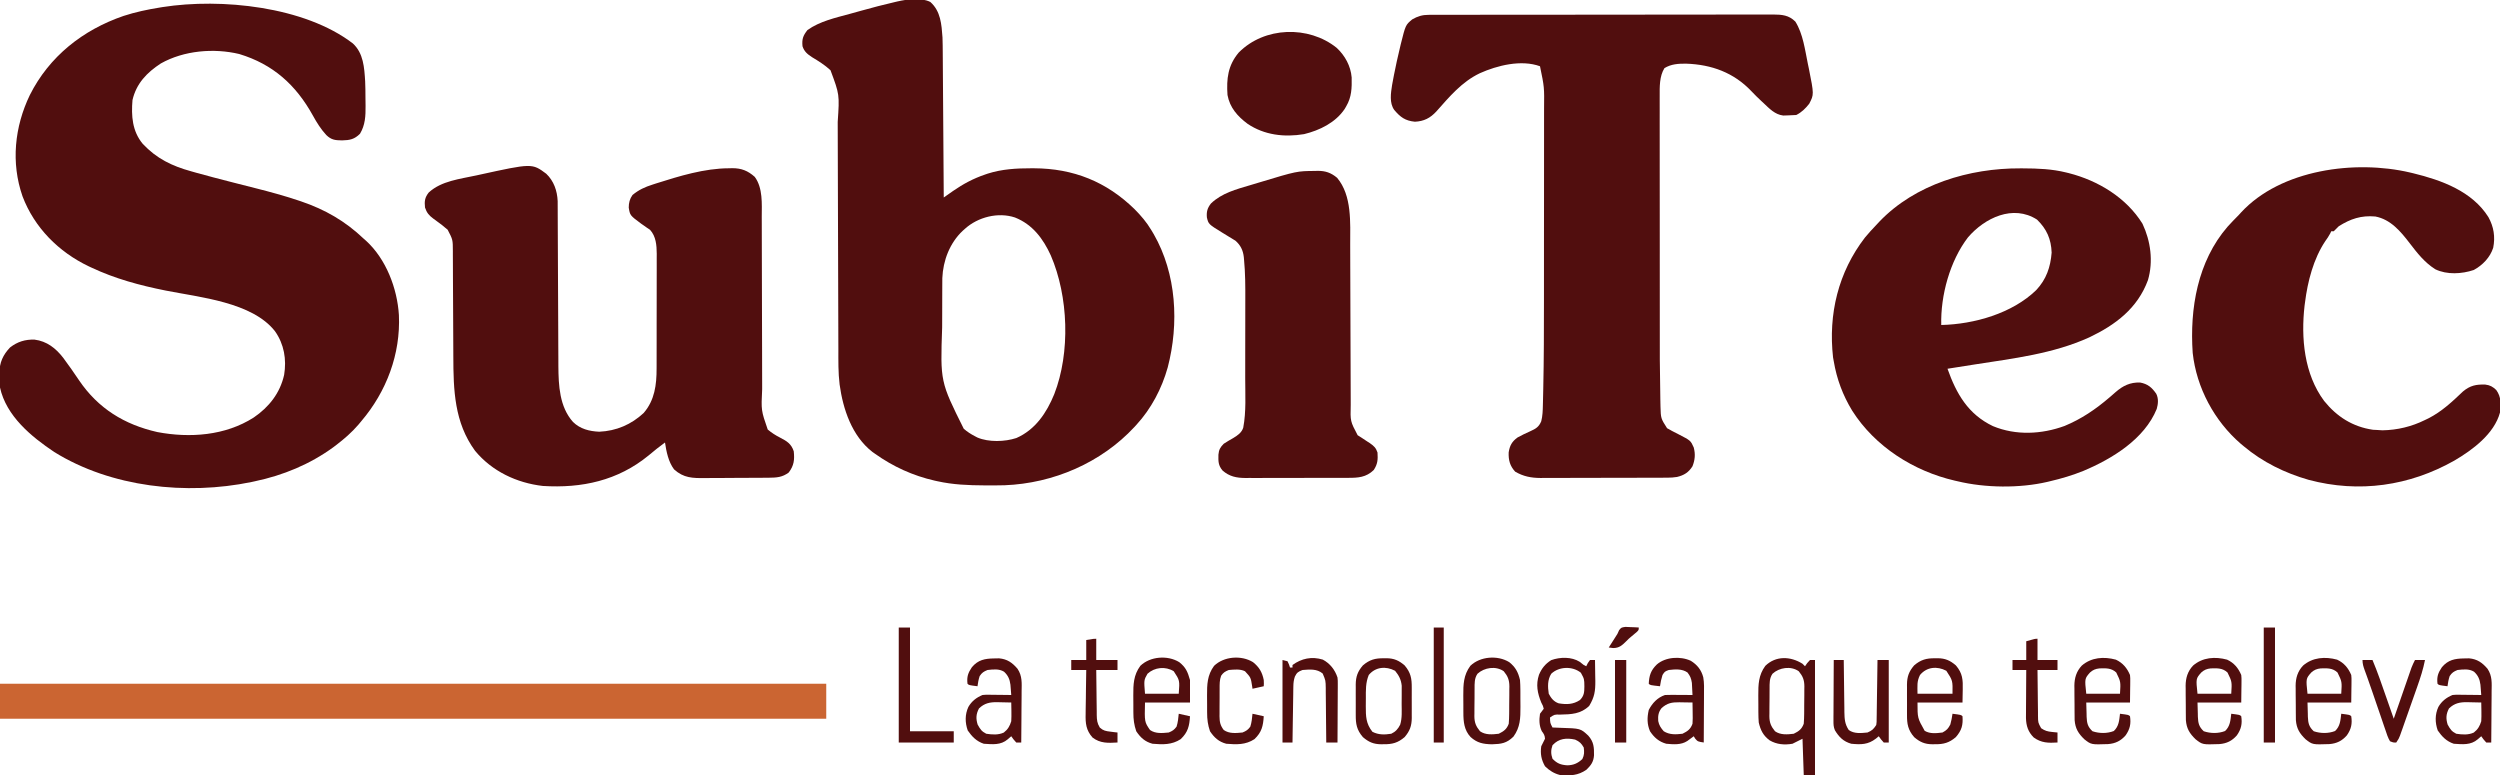 <?xml version="1.0" encoding="UTF-8"?>
<svg version="1.1" xmlns="http://www.w3.org/2000/svg" width="2000" height="620">
<path d="M0 0 C8.578 7.833 9.212 19.416 9.898 30.41 C10.086 34.739 10.137 39.065 10.136 43.398 C10.141 45.618 10.177 47.837 10.215 50.057 C10.277 58.005 9.979 65.275 5.766 72.289 C1.322 76.733 -2.402 77.467 -8.547 77.602 C-14.046 77.528 -17.164 77.262 -21.234 73.289 C-25.588 68.527 -28.816 63.366 -31.922 57.727 C-45.473 33.224 -63.833 16.669 -90.805 8.512 C-111.274 3.626 -135.116 5.688 -153.547 16.039 C-164.727 23.331 -173.136 32.043 -176.234 45.289 C-177.298 57.895 -176.486 70.232 -168.039 80.359 C-157.027 92.134 -144.595 98.132 -129.234 102.352 C-127.95 102.715 -126.666 103.08 -125.383 103.445 C-116.308 105.998 -107.181 108.349 -98.051 110.695 C-96.884 110.996 -95.717 111.296 -94.515 111.605 C-88.672 113.107 -82.826 114.597 -76.975 116.065 C-65.935 118.857 -55.021 121.855 -44.211 125.445 C-43.254 125.763 -42.297 126.08 -41.311 126.407 C-22.088 132.956 -5.963 142.242 8.766 156.289 C9.667 157.078 9.667 157.078 10.586 157.883 C26.661 172.537 35.579 196.051 36.891 217.324 C38.301 248.554 26.966 278.549 6.766 302.289 C6.026 303.18 5.286 304.071 4.523 304.988 C-0.815 311.192 -6.731 316.337 -13.234 321.289 C-14.402 322.18 -14.402 322.18 -15.594 323.09 C-34.231 336.693 -55.722 345.559 -78.234 350.289 C-79.138 350.485 -80.041 350.681 -80.971 350.883 C-132.948 361.674 -193.293 355.165 -238.812 326.906 C-257.227 314.61 -277.261 298.076 -282.234 275.289 C-282.498 272.209 -282.511 269.129 -282.547 266.039 C-282.576 265.218 -282.605 264.397 -282.635 263.551 C-282.718 255.423 -279.822 249.206 -274.234 243.289 C-268.268 238.649 -262.131 236.763 -254.625 236.98 C-244.713 238.26 -237.639 243.833 -231.68 251.516 C-227.246 257.409 -223.085 263.489 -218.951 269.595 C-203.756 291.975 -182.882 304.915 -156.398 310.934 C-130.351 315.893 -101.949 313.827 -79.234 299.289 C-66.988 290.915 -58.208 279.805 -54.922 265.164 C-52.904 252.825 -54.919 240.651 -62.234 230.289 C-80.466 206.974 -122.441 203.173 -149.734 197.727 C-170.347 193.603 -190.166 188.28 -209.234 179.289 C-210.245 178.816 -210.245 178.816 -211.275 178.333 C-235.331 166.852 -254.744 147.371 -264.234 122.289 C-273.557 95.472 -270.584 66.691 -258.383 41.371 C-242.795 10.305 -215.846 -10.819 -183.422 -21.961 C-173.871 -25.082 -164.144 -27.114 -154.234 -28.711 C-153.153 -28.889 -153.153 -28.889 -152.049 -29.07 C-105.339 -36.341 -38.676 -29.616 0 0 Z " fill="#510E0E" transform="translate(282.234,34.711)"/>
<path d="M0 0 C8.326 7.38 8.988 17.943 9.75 28.438 C9.903 32.733 9.934 37.025 9.955 41.323 C9.965 42.573 9.975 43.823 9.985 45.11 C10.011 48.506 10.033 51.902 10.053 55.298 C10.075 58.859 10.103 62.42 10.129 65.981 C10.179 72.709 10.224 79.438 10.267 86.167 C10.317 93.833 10.372 101.499 10.427 109.166 C10.541 124.923 10.647 140.68 10.75 156.438 C11.432 155.958 12.115 155.478 12.818 154.984 C13.715 154.355 14.613 153.725 15.537 153.076 C16.426 152.453 17.314 151.829 18.23 151.186 C26.301 145.586 34.507 141.221 43.812 138.062 C44.507 137.824 45.202 137.585 45.918 137.34 C57.299 133.708 68.939 133.047 80.812 133.062 C81.823 133.063 81.823 133.063 82.855 133.063 C114.447 133.162 140.982 143.793 163.5 165.875 C168.589 171.006 173.031 176.209 176.75 182.438 C177.732 184.081 177.732 184.081 178.734 185.758 C196.979 217.514 199.082 257.347 189.934 292.352 C185.175 309.353 176.72 325.435 164.75 338.438 C164.281 338.949 163.812 339.46 163.329 339.987 C136.758 368.631 98.427 385.145 59.422 386.642 C54.823 386.764 50.226 386.772 45.625 386.75 C44.814 386.748 44.004 386.746 43.168 386.744 C30.505 386.697 18.157 386.187 5.75 383.438 C4.988 383.271 4.226 383.105 3.441 382.934 C-13.914 378.982 -29.768 371.746 -44.25 361.438 C-44.944 360.949 -45.637 360.46 -46.352 359.957 C-62.734 347.202 -69.829 325.836 -72.554 306.072 C-73.726 296.606 -73.551 287.085 -73.553 277.562 C-73.561 275.394 -73.569 273.225 -73.579 271.057 C-73.597 266.417 -73.609 261.776 -73.616 257.135 C-73.628 249.788 -73.653 242.44 -73.68 235.093 C-73.722 223.468 -73.754 211.843 -73.783 200.217 C-73.834 179.403 -73.896 158.59 -73.968 137.776 C-73.993 130.481 -74.013 123.187 -74.028 115.892 C-74.038 111.346 -74.052 106.8 -74.067 102.255 C-74.073 100.157 -74.078 98.06 -74.08 95.963 C-72.609 74.086 -72.609 74.086 -79.84 54.645 C-84.355 50.462 -89.468 47.266 -94.734 44.113 C-98.424 41.656 -100.833 39.689 -102.25 35.438 C-102.796 29.645 -101.82 26.983 -98.25 22.438 C-88.42 15.465 -75.98 12.692 -64.529 9.575 C-61.515 8.754 -58.507 7.913 -55.5 7.068 C-46.491 4.556 -37.459 2.157 -28.34 0.074 C-27.644 -0.088 -26.947 -0.251 -26.23 -0.418 C-18.13 -2.201 -7.667 -3.76 0 0 Z M27.75 181.438 C27.134 181.985 26.518 182.533 25.883 183.098 C15.575 192.808 10.173 206.853 9.61 220.948 C9.603 222.242 9.596 223.536 9.589 224.87 C9.584 225.589 9.579 226.309 9.574 227.051 C9.559 229.422 9.552 231.793 9.547 234.164 C9.544 234.983 9.541 235.802 9.538 236.646 C9.523 240.994 9.514 245.342 9.51 249.689 C9.505 253.247 9.492 256.803 9.469 260.36 C7.981 303.774 7.981 303.774 26.75 341.438 C29.577 343.882 32.425 345.741 35.75 347.438 C36.389 347.775 37.029 348.113 37.688 348.461 C46.727 352.31 59.6 351.89 68.812 348.875 C84.025 342.222 93.097 328.644 99.149 313.773 C112.117 280.5 110.53 235.501 96.375 202.75 C90.256 189.337 81.746 177.983 67.75 172.438 C54.189 167.917 38.077 172.116 27.75 181.438 Z " fill="#510E0E" transform="translate(744.25,1.562)"/>
<path d="M0 0 C1.008 -0.004 2.017 -0.008 3.056 -0.012 C4.722 -0.01 4.722 -0.01 6.422 -0.009 C7.6 -0.012 8.778 -0.015 9.991 -0.018 C13.266 -0.025 16.541 -0.028 19.815 -0.029 C23.345 -0.03 26.875 -0.038 30.405 -0.045 C38.126 -0.058 45.847 -0.064 53.568 -0.069 C58.389 -0.072 63.209 -0.076 68.03 -0.08 C81.374 -0.092 94.719 -0.103 108.063 -0.106 C108.918 -0.106 109.772 -0.107 110.652 -0.107 C111.508 -0.107 112.365 -0.107 113.247 -0.107 C114.982 -0.108 116.718 -0.108 118.453 -0.109 C119.744 -0.109 119.744 -0.109 121.061 -0.109 C135.008 -0.113 148.954 -0.131 162.901 -0.154 C177.217 -0.178 191.534 -0.19 205.85 -0.192 C213.889 -0.192 221.928 -0.198 229.967 -0.216 C236.813 -0.232 243.658 -0.237 250.504 -0.229 C253.997 -0.225 257.489 -0.226 260.981 -0.24 C264.769 -0.252 268.556 -0.247 272.344 -0.236 C273.997 -0.248 273.997 -0.248 275.683 -0.26 C282.731 -0.215 288.213 0.213 293.426 5.417 C299.595 15.205 301.136 28.144 303.449 39.319 C303.85 41.206 303.85 41.206 304.258 43.131 C308.354 63.71 308.354 63.71 304.512 71.131 C301.534 74.893 298.486 77.957 294.137 80.131 C291.891 80.307 289.639 80.399 287.387 80.444 C285.569 80.5 285.569 80.5 283.715 80.557 C277.038 79.763 272.665 75.004 267.949 70.569 C267.384 70.046 266.819 69.523 266.236 68.984 C263.523 66.454 260.874 63.893 258.34 61.182 C244.242 46.229 226.427 39.753 206.04 39.06 C199.873 38.994 194.04 39.345 188.699 42.631 C184.641 49.124 184.846 57.642 184.89 65.085 C184.886 66.51 184.886 66.51 184.882 67.965 C184.877 71.123 184.885 74.281 184.894 77.439 C184.893 79.715 184.891 81.991 184.888 84.268 C184.883 90.438 184.891 96.609 184.901 102.78 C184.91 109.27 184.908 115.761 184.908 122.251 C184.909 133.172 184.917 144.092 184.931 155.013 C184.945 166.179 184.952 177.346 184.952 188.512 C184.952 189.197 184.952 189.882 184.952 190.587 C184.952 191.613 184.952 191.613 184.951 192.659 C184.951 206.094 184.958 219.53 184.967 232.965 C184.969 236.795 184.97 240.624 184.97 244.453 C184.929 276.037 184.929 276.037 185.412 307.616 C185.458 309.498 185.492 311.38 185.526 313.262 C185.787 322.835 185.787 322.835 190.793 330.698 C191.402 331.027 192.01 331.355 192.637 331.694 C193.333 332.088 194.029 332.483 194.746 332.889 C196.481 333.79 198.221 334.679 199.965 335.561 C209.631 340.549 209.631 340.549 212.137 346.131 C213.54 351.545 213.142 355.983 211.137 361.131 C208.092 366.025 204.346 368.365 198.752 369.701 C196.193 370.122 193.822 370.263 191.23 370.272 C190.269 370.278 189.307 370.283 188.317 370.289 C187.274 370.29 186.23 370.291 185.156 370.293 C184.048 370.298 182.94 370.302 181.798 370.308 C178.135 370.322 174.472 370.329 170.809 370.335 C168.259 370.34 165.71 370.346 163.16 370.352 C158.497 370.361 153.833 370.367 149.17 370.37 C142.324 370.375 135.479 370.392 128.633 370.421 C122.688 370.446 116.743 370.453 110.797 370.455 C108.276 370.458 105.755 370.466 103.233 370.479 C99.701 370.496 96.169 370.494 92.636 370.488 C91.601 370.497 90.566 370.506 89.499 370.516 C82.007 370.473 75.766 369.261 69.262 365.444 C65.096 360.911 63.823 356.182 64.074 350.069 C64.926 344.602 66.648 341.412 71.137 338.131 C74.507 336.275 77.963 334.603 81.487 333.059 C85.793 331.112 88.231 329.692 90.137 325.131 C91.237 320.803 91.352 316.502 91.447 312.06 C91.468 311.256 91.488 310.451 91.509 309.622 C91.575 306.935 91.633 304.248 91.689 301.561 C91.71 300.619 91.731 299.677 91.752 298.706 C92.263 275.397 92.302 252.089 92.304 228.775 C92.305 225.209 92.307 221.644 92.31 218.078 C92.319 205.588 92.323 193.098 92.322 180.608 C92.322 169.031 92.332 157.454 92.348 145.877 C92.361 135.849 92.366 125.821 92.366 115.793 C92.366 109.84 92.368 103.887 92.379 97.935 C92.389 92.364 92.389 86.794 92.381 81.224 C92.38 79.191 92.383 77.158 92.389 75.125 C92.605 57.905 92.605 57.905 89.137 41.131 C74.095 35.662 54.993 40.445 41.007 46.712 C26.531 53.618 16.654 65.545 6.176 77.338 C1.269 82.612 -3.666 85.156 -10.926 85.506 C-18.692 84.767 -22.603 81.843 -27.48 76.069 C-31.478 70.468 -30.202 62.64 -29.199 56.186 C-28.89 54.457 -28.57 52.731 -28.238 51.006 C-28.062 50.073 -27.886 49.139 -27.705 48.177 C-26.285 40.872 -24.67 33.616 -22.926 26.381 C-22.697 25.407 -22.469 24.432 -22.234 23.428 C-18.4 8.086 -18.4 8.086 -13.103 3.661 C-8.783 1.131 -4.943 0.007 0 0 Z " fill="#510E0E" transform="translate(1142.863,11.869)"/>
<path d="M0 0 C6.088 5.823 8.745 13.523 9.133 21.853 C9.137 22.906 9.141 23.959 9.145 25.043 C9.152 26.257 9.159 27.47 9.166 28.721 C9.168 30.058 9.171 31.395 9.174 32.732 C9.18 34.147 9.187 35.562 9.194 36.976 C9.208 40.02 9.22 43.065 9.23 46.109 C9.245 50.936 9.269 55.762 9.295 60.589 C9.366 74.315 9.425 88.04 9.477 101.765 C9.505 109.348 9.541 116.931 9.583 124.513 C9.61 129.297 9.628 134.08 9.639 138.864 C9.649 141.863 9.666 144.861 9.686 147.86 C9.697 149.881 9.698 151.903 9.699 153.924 C9.82 169.394 10.589 186.503 21.422 198.586 C27.164 204.191 34.486 206.027 42.375 206.375 C55.966 205.793 68.096 200.621 77.992 191.328 C86.772 181.147 88.307 168.749 88.275 155.818 C88.28 154.748 88.285 153.679 88.29 152.577 C88.304 149.071 88.303 145.565 88.301 142.059 C88.305 139.606 88.309 137.153 88.314 134.7 C88.321 129.572 88.321 124.444 88.316 119.316 C88.31 112.757 88.327 106.198 88.35 99.639 C88.365 94.578 88.366 89.517 88.363 84.457 C88.363 82.039 88.368 79.621 88.378 77.203 C88.391 73.819 88.384 70.436 88.372 67.052 C88.38 66.063 88.388 65.073 88.395 64.053 C88.344 57.223 87.816 50.077 83.02 44.836 C82.291 44.354 81.563 43.872 80.812 43.375 C80.024 42.814 79.235 42.254 78.422 41.676 C77.223 40.846 77.223 40.846 76 40 C66.986 33.301 66.986 33.301 65.992 27.047 C66.007 23.273 66.786 20.072 69 17 C74.067 12.807 78.958 10.601 85.188 8.625 C86.078 8.335 86.969 8.046 87.886 7.747 C106.488 1.861 126.534 -4.344 146.188 -4.375 C147.443 -4.412 147.443 -4.412 148.725 -4.449 C156.133 -4.484 161.281 -2.417 166.812 2.5 C173.388 11.403 172.434 24.121 172.401 34.654 C172.406 36.298 172.413 37.942 172.422 39.586 C172.437 43.104 172.443 46.621 172.441 50.139 C172.439 55.714 172.459 61.289 172.481 66.863 C172.522 77.696 172.541 88.529 172.558 99.362 C172.58 113.143 172.614 126.923 172.665 140.704 C172.685 146.233 172.694 151.762 172.696 157.291 C172.699 160.746 172.709 164.2 172.722 167.654 C172.727 169.241 172.727 170.829 172.725 172.416 C171.901 189.347 171.901 189.347 177.18 204.617 C180.337 207.284 183.459 209.25 187.125 211.125 C192.534 213.925 196.013 216.039 198 222 C198.731 228.851 198.185 233.458 194 239 C188.875 242.844 184.346 243.127 178.063 243.177 C177.373 243.184 176.683 243.19 175.973 243.197 C173.695 243.217 171.418 243.228 169.141 243.238 C167.97 243.244 167.97 243.244 166.775 243.251 C162.642 243.271 158.509 243.286 154.376 243.295 C150.121 243.306 145.867 243.341 141.613 243.38 C138.329 243.407 135.045 243.415 131.76 243.418 C130.193 243.423 128.625 243.435 127.058 243.453 C117.152 243.564 109.902 243.457 102.25 236.5 C97.713 230.491 96.086 222.298 95 215 C90.502 218.287 86.176 221.696 81.938 225.312 C57.302 245.525 28.407 251.729 -2.777 249.762 C-23.674 247.348 -43.406 238.024 -56.957 221.633 C-73.568 198.978 -74.277 172.992 -74.336 146.013 C-74.344 142.25 -74.365 138.487 -74.388 134.725 C-74.44 126.076 -74.475 117.427 -74.508 108.778 C-74.541 100.173 -74.582 91.569 -74.636 82.964 C-74.656 79.264 -74.664 75.565 -74.672 71.865 C-74.685 69.599 -74.699 67.332 -74.713 65.066 C-74.712 64.044 -74.711 63.022 -74.71 61.969 C-74.73 52.746 -74.73 52.746 -78.883 44.777 C-79.623 44.17 -80.363 43.563 -81.125 42.938 C-82.324 41.934 -82.324 41.934 -83.547 40.91 C-85.784 39.168 -88.062 37.515 -90.375 35.875 C-93.821 33.328 -95.638 31.17 -97 27 C-97.53 21.966 -97.152 18.992 -94 15 C-83.851 5.668 -68.914 4.196 -55.812 1.312 C-55.13 1.162 -54.448 1.012 -53.746 0.857 C-11.345 -8.437 -11.345 -8.437 0 0 Z " fill="#510E0E" transform="translate(437,139)"/>
<path d="M0 0 C1.153 0.003 1.153 0.003 2.329 0.006 C14.028 0.052 25.408 0.467 36.812 3.312 C37.492 3.479 38.171 3.645 38.871 3.816 C62.324 9.802 84.894 23.445 97.812 44.312 C104.361 58.238 106.536 74.381 102.188 89.375 C93.879 111.963 76.236 125.223 55.179 135.238 C26.293 148.357 -5.524 152.055 -36.581 156.905 C-41.055 157.605 -45.527 158.312 -50 159.02 C-51.59 159.271 -53.18 159.522 -54.77 159.773 C-55.897 159.951 -57.025 160.129 -58.188 160.312 C-51.106 180.309 -41.742 196.691 -21.836 206.215 C-3.452 213.834 17.041 212.801 35.5 206.062 C49.014 200.447 60.276 192.784 71.309 183.332 C71.885 182.839 72.461 182.345 73.055 181.837 C74.151 180.892 75.241 179.94 76.324 178.979 C82.241 173.829 87.961 171.113 95.812 171.312 C102.044 172.463 105.234 175.215 108.812 180.312 C110.732 184.151 110.354 188.422 109.199 192.453 C99.313 216.668 73.552 232.339 50.438 242.062 C41.761 245.559 32.917 248.193 23.812 250.312 C23.132 250.478 22.451 250.643 21.75 250.813 C-0.571 256.002 -27.945 255.674 -50.188 250.312 C-50.92 250.146 -51.652 249.98 -52.406 249.809 C-85.294 242.195 -116.224 222.566 -134.449 193.828 C-141.955 181.464 -146.78 168.583 -149.188 154.312 C-149.372 153.299 -149.556 152.286 -149.746 151.242 C-153.641 116.566 -145.572 83.043 -124.188 55.312 C-121.318 51.843 -118.306 48.559 -115.188 45.312 C-114.356 44.418 -113.525 43.523 -112.668 42.602 C-84.032 12.665 -40.523 -0.2 0 0 Z M-41.84 55.25 C-56.237 74.031 -63.809 101.688 -63.188 125.312 C-36.77 124.688 -6.409 116.027 12.805 97.379 C20.902 88.743 24.188 79.061 25.125 67.438 C24.75 56.553 21.142 48.502 13.438 41 C-5.762 28.658 -28.456 39.639 -41.84 55.25 Z " fill="#510E0E" transform="translate(1616.188,134.688)"/>
<path d="M0 0 C0.846 0.199 1.693 0.397 2.564 0.602 C25.304 6.154 49.751 15.008 62.746 35.723 C67.024 43.493 68.296 51.437 66.566 60.195 C64.124 67.933 58.034 74.19 51 78 C41.456 81.216 29.563 81.91 20.285 77.434 C11.676 72.033 5.748 64.385 -0.344 56.441 C-7.539 47.072 -15.511 37.503 -27.762 35.195 C-39.052 34.21 -47.553 37.051 -57 43 C-58.347 44.319 -59.685 45.649 -61 47 C-61.66 47 -62.32 47 -63 47 C-63.273 47.58 -63.547 48.16 -63.828 48.758 C-64.982 50.966 -66.291 52.859 -67.75 54.875 C-77.245 69.083 -81.901 87.184 -84 104 C-84.111 104.816 -84.222 105.632 -84.336 106.473 C-87.299 132.377 -84.719 161.187 -68.72 182.723 C-58.511 195.373 -45.858 203.443 -29.625 205.812 C-28.429 205.874 -27.233 205.936 -26 206 C-24.701 206.083 -23.401 206.165 -22.062 206.25 C-10.185 206.065 1.394 203.265 12 198 C12.922 197.558 13.843 197.116 14.793 196.66 C25.387 191.266 33.847 183.31 42.395 175.164 C48.15 170.384 52.846 169.449 60.152 169.648 C64.037 170.128 66.172 171.317 69 174 C73.101 179.688 72.716 185.232 72 192 C67.401 209.071 50.116 221.887 35.594 230.413 C-0.441 250.813 -40.769 256.616 -81.062 245.875 C-100.017 240.436 -117.884 231.723 -133 219 C-133.799 218.335 -134.598 217.67 -135.422 216.984 C-156.509 198.779 -170.797 172.188 -173.837 144.358 C-176.293 108.892 -169.929 71.096 -145.938 43.352 C-143.05 40.141 -140.038 37.068 -137 34 C-136.097 33.006 -136.097 33.006 -135.176 31.992 C-103.265 -2.571 -43.662 -10.252 0 0 Z " fill="#510E0E" transform="translate(1928,138)"/>
<path d="M0 0 C0.673 -0.021 1.346 -0.041 2.039 -0.062 C8.361 -0.111 12.824 1.428 17.688 5.5 C29.683 19.765 28.145 41.328 28.158 58.995 C28.162 60.529 28.168 62.063 28.173 63.597 C28.184 66.873 28.193 70.149 28.199 73.425 C28.21 78.612 28.23 83.799 28.252 88.986 C28.314 103.727 28.368 118.467 28.401 133.208 C28.42 141.37 28.449 149.532 28.489 157.694 C28.51 162.003 28.526 166.311 28.528 170.62 C28.53 174.668 28.546 178.717 28.573 182.765 C28.58 184.245 28.582 185.724 28.578 187.204 C28.238 200.297 28.238 200.297 34.125 211.438 C35.074 212.036 36.023 212.634 37 213.25 C38.544 214.267 40.086 215.288 41.625 216.312 C42.38 216.798 43.136 217.284 43.914 217.785 C47.145 220.054 48.735 221.455 50 225.25 C50.368 230.869 50.192 234.407 47 239.25 C40.898 245.187 34.431 245.547 26.358 245.525 C24.927 245.532 24.927 245.532 23.468 245.54 C20.325 245.554 17.182 245.553 14.039 245.551 C11.847 245.555 9.655 245.559 7.463 245.564 C2.872 245.571 -1.719 245.571 -6.311 245.566 C-12.184 245.56 -18.057 245.577 -23.93 245.6 C-28.456 245.615 -32.982 245.616 -37.509 245.613 C-39.673 245.613 -41.838 245.618 -44.003 245.628 C-47.035 245.641 -50.067 245.634 -53.099 245.622 C-54.43 245.634 -54.43 245.634 -55.789 245.645 C-62.837 245.586 -68.465 244.461 -73.938 239.688 C-77.477 235.504 -77.353 232.36 -77.262 227.004 C-76.877 222.952 -75.849 221.166 -73 218.25 C-70.521 216.628 -67.993 215.148 -65.414 213.691 C-61.98 211.641 -58.69 209.394 -57.413 205.428 C-54.963 192.521 -55.836 178.838 -55.832 165.77 C-55.829 163.387 -55.825 161.005 -55.822 158.623 C-55.816 153.645 -55.814 148.667 -55.815 143.688 C-55.815 137.356 -55.801 131.023 -55.784 124.69 C-55.773 119.773 -55.771 114.856 -55.771 109.939 C-55.77 107.607 -55.766 105.275 -55.758 102.942 C-55.726 92.29 -55.734 81.665 -56.764 71.053 C-56.825 70.342 -56.886 69.63 -56.949 68.896 C-57.572 63.488 -59.527 59.421 -63.644 55.806 C-64.171 55.486 -64.699 55.166 -65.242 54.836 C-65.834 54.467 -66.426 54.099 -67.035 53.719 C-67.642 53.358 -68.249 52.997 -68.875 52.625 C-70.081 51.883 -71.287 51.141 -72.492 50.398 C-73.078 50.042 -73.663 49.686 -74.266 49.319 C-85.203 42.578 -85.203 42.578 -86.488 37.211 C-86.89 32.627 -86.095 29.694 -83.25 26.062 C-74.697 17.732 -62.764 14.618 -51.593 11.317 C-49.264 10.629 -46.94 9.925 -44.617 9.219 C-14.454 0.111 -14.454 0.111 0 0 Z " fill="#510E0E" transform="translate(1052,136.75)"/>
<path d="M0 0 C218.13 0 436.26 0 661 0 C661 9.24 661 18.48 661 28 C442.87 28 224.74 28 0 28 C0 18.76 0 9.52 0 0 Z " fill="#CB6532" transform="translate(0,547)"/>
<path d="M0 0 C6.719 6.222 11.247 14.562 12.023 23.703 C12.2 32.082 12.033 39.326 7.688 46.75 C7.287 47.442 6.886 48.134 6.473 48.848 C-0.814 59.809 -13.584 66.032 -26.062 69.062 C-41.834 71.695 -57.9 69.851 -71.312 60.75 C-79.306 54.781 -85.47 47.83 -87.312 37.75 C-88.192 24.812 -87.014 14.116 -78.348 3.812 C-57.808 -17.003 -22.385 -18.01 0 0 Z " fill="#510E0E" transform="translate(1069.312,38.25)"/>
<path d="M0 0 C1.097 0.837 2.183 1.688 3.25 2.562 C3.91 2.893 4.57 3.223 5.25 3.562 C5.869 2.325 5.869 2.325 6.5 1.062 C7.366 -0.175 7.366 -0.175 8.25 -1.438 C9.57 -1.438 10.89 -1.438 12.25 -1.438 C12.338 2.917 12.391 7.27 12.438 11.625 C12.463 12.854 12.488 14.083 12.514 15.35 C12.579 23.478 11.822 28.308 7.625 35.25 C0.93 41.769 -6.711 42.061 -15.629 42.235 C-20.163 42.128 -20.163 42.128 -23.75 44.562 C-23.653 48.904 -23.653 48.904 -21.75 52.562 C-19.74 52.658 -17.729 52.747 -15.718 52.802 C0.652 53.289 0.652 53.289 6.855 59.055 C11.307 64.067 11.545 68.426 11.461 74.84 C11.055 80.076 9.121 82.711 5.438 86.312 C-1.246 91.03 -7.762 91.26 -15.75 90.562 C-20.428 89.401 -24.355 86.958 -27.75 83.562 C-30.738 78.307 -31.605 73.494 -30.75 67.562 C-29.796 65.54 -28.805 63.534 -27.75 61.562 C-27.915 58.833 -28.657 57.685 -30.312 55.5 C-32.487 51.056 -32.489 46.426 -31.75 41.562 C-30.786 40.203 -29.791 38.864 -28.75 37.562 C-29.352 35.214 -29.352 35.214 -30.75 32.562 C-33.794 25.055 -35.176 18.232 -32.562 10.375 C-30.358 5.228 -27.608 1.749 -22.812 -1.312 C-15.692 -3.905 -6.485 -4.09 0 0 Z M-22.75 9.562 C-25.82 14.447 -25.591 20.009 -24.75 25.562 C-22.898 29.111 -20.683 31.901 -16.82 33.223 C-10.531 34.255 -5.204 34.198 0.25 30.562 C3.562 27.156 3.71 24.35 3.75 19.688 C3.681 13.778 3.681 13.778 0.938 8.75 C-5.733 3.32 -16.536 3.675 -22.75 9.562 Z M-21.75 66.75 C-23.118 70.598 -23.093 73.694 -21.75 77.562 C-18.079 81.33 -15.176 82.469 -9.938 82.812 C-4.99 82.74 -1.513 81.208 2.125 77.812 C3.77 74.522 3.696 72.191 3.25 68.562 C1.311 65.206 -0.098 63.86 -3.625 62.25 C-10.527 60.732 -16.721 61.249 -21.75 66.75 Z " fill="#510E0E" transform="translate(1263.75,529.438)"/>
<path d="M0 0 C0.66 0.66 1.32 1.32 2 2 C2.866 0.762 2.866 0.762 3.75 -0.5 C4.492 -1.325 5.235 -2.15 6 -3 C7.32 -3 8.64 -3 10 -3 C10 27.36 10 57.72 10 89 C7.03 89 4.06 89 1 89 C0.67 79.43 0.34 69.86 0 60 C-2.64 61.32 -5.28 62.64 -8 64 C-14.435 65.094 -20.644 64.623 -26.316 61.262 C-31.441 57.421 -33.543 53.234 -35 47 C-35.192 44.349 -35.304 41.807 -35.301 39.16 C-35.305 38.434 -35.309 37.709 -35.314 36.961 C-35.319 35.436 -35.32 33.91 -35.316 32.385 C-35.313 30.072 -35.336 27.76 -35.361 25.447 C-35.4 16.574 -35.205 9.115 -29.75 1.688 C-21.341 -6.53 -9.572 -6.027 0 0 Z M-24 8 C-26.565 11.711 -26.323 15.708 -26.336 20.055 C-26.343 20.834 -26.349 21.613 -26.356 22.416 C-26.366 24.062 -26.371 25.707 -26.371 27.353 C-26.375 29.86 -26.411 32.365 -26.449 34.871 C-26.455 36.474 -26.459 38.077 -26.461 39.68 C-26.475 40.424 -26.49 41.168 -26.504 41.934 C-26.46 47.102 -25.249 50.015 -22 54 C-17.6 57.107 -12.15 56.611 -7 56 C-2.873 53.973 -0.581 52.301 1 48 C1.216 45.28 1.328 42.666 1.336 39.945 C1.343 39.166 1.349 38.387 1.356 37.584 C1.366 35.938 1.371 34.293 1.371 32.647 C1.375 30.14 1.411 27.635 1.449 25.129 C1.455 23.526 1.459 21.923 1.461 20.32 C1.475 19.576 1.49 18.832 1.504 18.066 C1.46 12.898 0.249 9.985 -3 6 C-9.304 1.548 -18.591 3.007 -24 8 Z " fill="#510E0E" transform="translate(1442,531)"/>
<path d="M0 0 C5.202 4.159 6.667 7.572 8.578 14.262 C8.578 20.202 8.578 26.142 8.578 32.262 C-3.302 32.262 -15.182 32.262 -27.422 32.262 C-27.825 47.798 -27.825 47.798 -23.422 54.262 C-18.996 57.359 -13.588 56.76 -8.422 56.262 C-5.407 55.031 -4.079 54.149 -2.172 51.574 C-1.068 48.17 -0.778 44.822 -0.422 41.262 C2.548 41.922 5.518 42.582 8.578 43.262 C8.101 51.015 6.975 56.039 1.141 61.574 C-5.913 66.219 -13.271 65.955 -21.422 65.262 C-27.386 63.674 -31.051 60.319 -34.422 55.262 C-36.154 50.271 -36.73 45.666 -36.723 40.422 C-36.727 39.696 -36.731 38.97 -36.736 38.223 C-36.741 36.697 -36.742 35.172 -36.738 33.647 C-36.734 31.334 -36.758 29.022 -36.783 26.709 C-36.822 17.836 -36.627 10.377 -31.172 2.949 C-23.396 -4.65 -9.343 -5.789 0 0 Z M-25.422 9.262 C-28.316 14.305 -28.316 14.305 -27.422 25.262 C-18.512 25.262 -9.602 25.262 -0.422 25.262 C0.386 14.565 0.386 14.565 -4.422 7.262 C-11.057 3.126 -19.77 4.045 -25.422 9.262 Z " fill="#510E0E" transform="translate(943.422,529.738)"/>
<path d="M0 0 C5.539 2.591 8.985 6.733 11.312 12.277 C11.54 14.751 11.54 14.751 11.508 17.48 C11.503 18.364 11.498 19.247 11.493 20.157 C11.474 21.269 11.456 22.382 11.438 23.527 C11.396 27.075 11.355 30.622 11.312 34.277 C-0.237 34.277 -11.787 34.277 -23.688 34.277 C-23.605 37.144 -23.523 40.011 -23.438 42.965 C-23.422 43.859 -23.406 44.753 -23.39 45.675 C-23.175 50.723 -22.571 53.685 -18.688 57.277 C-13.206 59.104 -7.023 59.183 -1.625 57.09 C2.44 53.287 2.685 48.614 3.312 43.277 C10.188 44.152 10.188 44.152 11.312 45.277 C12.231 51.277 11.285 55.599 7.812 60.551 C3.944 65.004 -0.395 67.099 -6.199 67.551 C-19.7 68.012 -19.7 68.012 -25.211 63.703 C-30.026 59.053 -32.48 55.089 -32.978 48.348 C-33.005 46.818 -33.019 45.288 -33.023 43.758 C-33.03 42.94 -33.037 42.123 -33.044 41.281 C-33.054 39.555 -33.058 37.83 -33.058 36.104 C-33.062 33.484 -33.099 30.865 -33.137 28.244 C-33.143 26.561 -33.147 24.878 -33.148 23.195 C-33.163 22.421 -33.177 21.647 -33.192 20.849 C-33.141 14.683 -31.56 9.315 -27.24 4.746 C-19.603 -1.865 -9.642 -2.593 0 0 Z M-20.688 10.277 C-24.988 15.177 -24.988 15.177 -23.688 27.277 C-14.777 27.277 -5.867 27.277 3.312 27.277 C3.918 17.669 3.918 17.669 0.312 10.277 C-3.608 6.602 -7.979 6.837 -13.094 6.988 C-16.337 7.35 -18.228 8.125 -20.688 10.277 Z " fill="#510E0E" transform="translate(1869.688,527.723)"/>
<path d="M0 0 C5.539 2.591 8.985 6.733 11.312 12.277 C11.54 14.751 11.54 14.751 11.508 17.48 C11.503 18.364 11.498 19.247 11.493 20.157 C11.474 21.269 11.456 22.382 11.438 23.527 C11.396 27.075 11.355 30.622 11.312 34.277 C-0.237 34.277 -11.787 34.277 -23.688 34.277 C-23.605 37.144 -23.523 40.011 -23.438 42.965 C-23.422 43.859 -23.406 44.753 -23.39 45.675 C-23.175 50.723 -22.571 53.685 -18.688 57.277 C-13.206 59.104 -7.023 59.183 -1.625 57.09 C2.44 53.287 2.685 48.614 3.312 43.277 C10.188 44.152 10.188 44.152 11.312 45.277 C12.231 51.277 11.285 55.599 7.812 60.551 C3.944 65.004 -0.395 67.099 -6.199 67.551 C-19.7 68.012 -19.7 68.012 -25.211 63.703 C-30.026 59.053 -32.48 55.089 -32.978 48.348 C-33.005 46.818 -33.019 45.288 -33.023 43.758 C-33.03 42.94 -33.037 42.123 -33.044 41.281 C-33.054 39.555 -33.058 37.83 -33.058 36.104 C-33.062 33.484 -33.099 30.865 -33.137 28.244 C-33.143 26.561 -33.147 24.878 -33.148 23.195 C-33.163 22.421 -33.177 21.647 -33.192 20.849 C-33.141 14.683 -31.56 9.315 -27.24 4.746 C-19.603 -1.865 -9.642 -2.593 0 0 Z M-20.688 10.277 C-24.988 15.177 -24.988 15.177 -23.688 27.277 C-14.777 27.277 -5.867 27.277 3.312 27.277 C3.918 17.669 3.918 17.669 0.312 10.277 C-3.608 6.602 -7.979 6.837 -13.094 6.988 C-16.337 7.35 -18.228 8.125 -20.688 10.277 Z " fill="#510E0E" transform="translate(1781.688,527.723)"/>
<path d="M0 0 C5.539 2.591 8.985 6.733 11.312 12.277 C11.54 14.751 11.54 14.751 11.508 17.48 C11.503 18.364 11.498 19.247 11.493 20.157 C11.474 21.269 11.456 22.382 11.438 23.527 C11.396 27.075 11.355 30.622 11.312 34.277 C-0.237 34.277 -11.787 34.277 -23.688 34.277 C-23.605 37.144 -23.523 40.011 -23.438 42.965 C-23.422 43.859 -23.406 44.753 -23.39 45.675 C-23.175 50.723 -22.571 53.685 -18.688 57.277 C-13.206 59.104 -7.023 59.183 -1.625 57.09 C2.44 53.287 2.685 48.614 3.312 43.277 C10.188 44.152 10.188 44.152 11.312 45.277 C12.231 51.277 11.285 55.599 7.812 60.551 C3.944 65.004 -0.395 67.099 -6.199 67.551 C-19.7 68.012 -19.7 68.012 -25.211 63.703 C-30.026 59.053 -32.48 55.089 -32.978 48.348 C-33.005 46.818 -33.019 45.288 -33.023 43.758 C-33.03 42.94 -33.037 42.123 -33.044 41.281 C-33.054 39.555 -33.058 37.83 -33.058 36.104 C-33.062 33.484 -33.099 30.865 -33.137 28.244 C-33.143 26.561 -33.147 24.878 -33.148 23.195 C-33.163 22.421 -33.177 21.647 -33.192 20.849 C-33.141 14.683 -31.56 9.315 -27.24 4.746 C-19.603 -1.865 -9.642 -2.593 0 0 Z M-20.688 10.277 C-24.988 15.177 -24.988 15.177 -23.688 27.277 C-14.777 27.277 -5.867 27.277 3.312 27.277 C3.918 17.669 3.918 17.669 0.312 10.277 C-3.608 6.602 -7.979 6.837 -13.094 6.988 C-16.337 7.35 -18.228 8.125 -20.688 10.277 Z " fill="#510E0E" transform="translate(1692.688,527.723)"/>
<path d="M0 0 C5.163 3.199 8.407 7.255 9.991 13.211 C10.799 17.767 10.615 22.384 10.57 26.996 C10.567 28.096 10.565 29.196 10.562 30.329 C10.551 33.824 10.525 37.318 10.5 40.812 C10.49 43.189 10.481 45.566 10.473 47.943 C10.451 53.754 10.417 59.564 10.375 65.375 C5.602 64.633 5.602 64.633 3.562 62.312 C2.975 61.353 2.975 61.353 2.375 60.375 C1.904 60.724 1.434 61.074 0.949 61.434 C0.327 61.889 -0.296 62.344 -0.938 62.812 C-1.552 63.265 -2.167 63.717 -2.801 64.184 C-7.807 67.453 -13.891 66.892 -19.625 66.375 C-25.546 64.682 -29.254 61.431 -32.625 56.375 C-35.049 50.645 -34.983 45.363 -33.625 39.375 C-30.821 33.872 -26.574 29.358 -20.625 27.375 C-18.925 27.293 -17.222 27.268 -15.52 27.277 C-14.537 27.281 -13.554 27.284 -12.541 27.287 C-11.005 27.3 -11.005 27.3 -9.438 27.312 C-7.884 27.319 -7.884 27.319 -6.299 27.326 C-3.741 27.338 -1.183 27.354 1.375 27.375 C1.287 25.312 1.179 23.249 1.062 21.188 C1.004 20.039 0.946 18.89 0.887 17.707 C0.34 14.147 -0.427 12.207 -2.625 9.375 C-7.06 6.281 -12.455 6.784 -17.625 7.375 C-20.832 8.59 -20.832 8.59 -22.625 11.375 C-23.585 14.343 -24.183 17.29 -24.625 20.375 C-32.5 19.5 -32.5 19.5 -33.625 18.375 C-33.292 11.828 -32.006 7.649 -27.133 2.93 C-20.244 -3.068 -8.357 -3.866 0 0 Z M-23.438 37.938 C-25.983 41.232 -26.292 44.099 -26.051 48.191 C-25.381 51.625 -23.909 53.774 -21.625 56.375 C-16.98 59.301 -11.93 59.004 -6.625 58.375 C-2.513 56.355 -0.158 54.686 1.375 50.375 C1.612 47.453 1.563 44.554 1.5 41.625 C1.491 40.832 1.482 40.039 1.473 39.223 C1.449 37.273 1.413 35.324 1.375 33.375 C-1.354 33.321 -4.083 33.281 -6.812 33.25 C-7.581 33.233 -8.35 33.216 -9.143 33.199 C-15.146 33.148 -18.857 33.764 -23.438 37.938 Z " fill="#510E0E" transform="translate(1352.625,528.625)"/>
<path d="M0 0 C1.029 -0.017 1.029 -0.017 2.078 -0.035 C8.194 -0 12.106 1.745 16.688 5.688 C22.126 12.008 22.397 17.251 22.188 25.25 C22.126 28.591 22.064 31.933 22 35.375 C10.12 35.375 -1.76 35.375 -14 35.375 C-14 47.837 -14 47.837 -8.266 58.023 C-3.923 60.614 1.119 59.976 6 59.375 C9.353 57.564 10.501 56.323 12.25 53 C13.067 50.14 13.589 47.32 14 44.375 C20.875 45.25 20.875 45.25 22 46.375 C22.48 53.452 21.433 57.547 16.688 63.062 C11.433 67.583 6.84 68.866 0 68.75 C-1.029 68.767 -1.029 68.767 -2.078 68.785 C-8.194 68.75 -12.106 67.005 -16.688 63.062 C-21.635 57.313 -22.452 52.555 -22.398 45.25 C-22.401 44.385 -22.404 43.52 -22.407 42.628 C-22.409 40.806 -22.404 38.984 -22.391 37.162 C-22.375 34.384 -22.391 31.607 -22.41 28.828 C-22.408 27.052 -22.404 25.276 -22.398 23.5 C-22.405 22.675 -22.411 21.85 -22.417 21 C-22.34 14.67 -20.895 10.578 -16.688 5.688 C-11.433 1.167 -6.84 -0.116 0 0 Z M-12 13.375 C-14.644 18.663 -14 21.989 -14 28.375 C-4.76 28.375 4.48 28.375 14 28.375 C14.194 17.85 14.194 17.85 9.062 10 C1.666 6.075 -6.658 6.908 -12 13.375 Z " fill="#510E0E" transform="translate(1548,526.625)"/>
<path d="M0 0 C1.296 -0.026 2.591 -0.052 3.926 -0.078 C10.464 0.492 14.474 3.353 18.688 8.25 C22.579 14.01 22.072 19.742 21.98 26.43 C21.976 27.598 21.972 28.765 21.968 29.969 C21.951 33.688 21.913 37.406 21.875 41.125 C21.86 43.651 21.846 46.177 21.834 48.703 C21.801 54.886 21.751 61.068 21.688 67.25 C20.367 67.25 19.047 67.25 17.688 67.25 C15.438 64.75 15.438 64.75 13.688 62.25 C12.295 63.457 12.295 63.457 10.875 64.688 C5.338 69.486 -1.333 68.723 -8.312 68.25 C-14.106 66.284 -17.685 62.607 -21.125 57.625 C-23.325 51.372 -23.424 44.9 -20.625 38.812 C-17.95 34.19 -14.212 31.294 -9.312 29.25 C-6.747 29.023 -6.747 29.023 -3.891 29.055 C-2.353 29.064 -2.353 29.064 -0.785 29.074 C0.278 29.091 1.342 29.108 2.438 29.125 C4.056 29.139 4.056 29.139 5.707 29.152 C8.367 29.176 11.027 29.209 13.688 29.25 C13.554 27.489 13.414 25.729 13.27 23.969 C13.192 22.988 13.114 22.008 13.034 20.998 C12.488 16.667 11.13 13.584 7.922 10.617 C3.848 8.124 -0.695 8.743 -5.312 9.25 C-8.393 10.507 -9.701 11.363 -11.562 14.062 C-12.488 16.763 -12.927 19.426 -13.312 22.25 C-20.188 21.375 -20.188 21.375 -21.312 20.25 C-21.989 14.722 -20.854 11.505 -17.812 7.047 C-12.851 1.103 -7.354 0.087 0 0 Z M-12.125 40 C-14.519 44.536 -14.674 48.064 -13.188 52.938 C-11.087 56.648 -10.121 58.307 -6.312 60.25 C-1.566 60.957 3.289 61.369 7.73 59.297 C10.979 56.762 12.508 54.109 13.688 50.25 C13.825 47.604 13.878 45.075 13.812 42.438 C13.803 41.745 13.794 41.052 13.785 40.338 C13.762 38.642 13.726 36.946 13.688 35.25 C10.812 35.169 7.939 35.109 5.062 35.062 C4.254 35.037 3.446 35.012 2.613 34.986 C-3.302 34.914 -7.693 35.72 -12.125 40 Z " fill="#510E0E" transform="translate(1971.312,526.75)"/>
<path d="M0 0 C1.296 -0.026 2.591 -0.052 3.926 -0.078 C10.464 0.492 14.474 3.353 18.688 8.25 C22.579 14.01 22.072 19.742 21.98 26.43 C21.976 27.598 21.972 28.765 21.968 29.969 C21.951 33.688 21.913 37.406 21.875 41.125 C21.86 43.651 21.846 46.177 21.834 48.703 C21.801 54.886 21.751 61.068 21.688 67.25 C20.367 67.25 19.047 67.25 17.688 67.25 C15.438 64.75 15.438 64.75 13.688 62.25 C12.295 63.457 12.295 63.457 10.875 64.688 C5.338 69.486 -1.333 68.723 -8.312 68.25 C-14.106 66.284 -17.685 62.607 -21.125 57.625 C-23.325 51.372 -23.424 44.9 -20.625 38.812 C-17.95 34.19 -14.212 31.294 -9.312 29.25 C-6.747 29.023 -6.747 29.023 -3.891 29.055 C-2.353 29.064 -2.353 29.064 -0.785 29.074 C0.278 29.091 1.342 29.108 2.438 29.125 C4.056 29.139 4.056 29.139 5.707 29.152 C8.367 29.176 11.027 29.209 13.688 29.25 C13.554 27.489 13.414 25.729 13.27 23.969 C13.192 22.988 13.114 22.008 13.034 20.998 C12.488 16.667 11.13 13.584 7.922 10.617 C3.848 8.124 -0.695 8.743 -5.312 9.25 C-8.393 10.507 -9.701 11.363 -11.562 14.062 C-12.488 16.763 -12.927 19.426 -13.312 22.25 C-20.188 21.375 -20.188 21.375 -21.312 20.25 C-21.989 14.722 -20.854 11.505 -17.812 7.047 C-12.851 1.103 -7.354 0.087 0 0 Z M-12.125 40 C-14.519 44.536 -14.674 48.064 -13.188 52.938 C-11.087 56.648 -10.121 58.307 -6.312 60.25 C-1.566 60.957 3.289 61.369 7.73 59.297 C10.979 56.762 12.508 54.109 13.688 50.25 C13.825 47.604 13.878 45.075 13.812 42.438 C13.803 41.745 13.794 41.052 13.785 40.338 C13.762 38.642 13.726 36.946 13.688 35.25 C10.812 35.169 7.939 35.109 5.062 35.062 C4.254 35.037 3.446 35.012 2.613 34.986 C-3.302 34.914 -7.693 35.72 -12.125 40 Z " fill="#510E0E" transform="translate(795.312,526.75)"/>
<path d="M0 0 C4.981 3.982 7.118 8.016 8.578 14.262 C8.77 16.912 8.882 19.454 8.879 22.102 C8.883 22.827 8.887 23.553 8.892 24.301 C8.898 25.826 8.898 27.351 8.894 28.877 C8.891 31.19 8.914 33.502 8.939 35.814 C8.978 44.688 8.783 52.147 3.328 59.574 C-2.141 64.919 -6.38 65.469 -13.859 65.699 C-20.931 65.539 -25.652 64.634 -30.938 59.906 C-36.096 54.377 -36.732 47.668 -36.723 40.422 C-36.727 39.696 -36.731 38.97 -36.736 38.223 C-36.741 36.697 -36.742 35.172 -36.738 33.647 C-36.734 31.334 -36.758 29.022 -36.783 26.709 C-36.822 17.836 -36.627 10.377 -31.172 2.949 C-23.396 -4.65 -9.343 -5.789 0 0 Z M-25.422 9.262 C-27.986 12.973 -27.745 16.97 -27.758 21.316 C-27.764 22.096 -27.771 22.875 -27.778 23.678 C-27.788 25.323 -27.793 26.969 -27.792 28.615 C-27.797 31.121 -27.833 33.626 -27.871 36.133 C-27.877 37.736 -27.881 39.339 -27.883 40.941 C-27.897 41.685 -27.912 42.429 -27.926 43.196 C-27.881 48.364 -26.671 51.276 -23.422 55.262 C-19.022 58.368 -13.572 57.873 -8.422 57.262 C-4.295 55.234 -2.003 53.563 -0.422 49.262 C-0.206 46.542 -0.094 43.927 -0.086 41.207 C-0.079 40.428 -0.073 39.649 -0.066 38.846 C-0.056 37.2 -0.051 35.554 -0.051 33.909 C-0.047 31.402 -0.011 28.897 0.027 26.391 C0.033 24.788 0.037 23.185 0.039 21.582 C0.053 20.838 0.068 20.094 0.083 19.328 C0.038 14.159 -1.173 11.247 -4.422 7.262 C-10.726 2.81 -20.013 4.269 -25.422 9.262 Z " fill="#510E0E" transform="translate(1207.422,529.738)"/>
<path d="M0 0 C1.029 -0.017 1.029 -0.017 2.078 -0.035 C8.194 -0 12.106 1.745 16.688 5.688 C21.635 11.437 22.452 16.195 22.398 23.5 C22.401 24.365 22.404 25.23 22.407 26.122 C22.409 27.944 22.404 29.766 22.391 31.588 C22.375 34.366 22.391 37.143 22.41 39.922 C22.408 41.698 22.404 43.474 22.398 45.25 C22.408 46.488 22.408 46.488 22.417 47.75 C22.34 54.08 20.895 58.172 16.688 63.062 C11.433 67.583 6.84 68.866 0 68.75 C-1.029 68.767 -1.029 68.767 -2.078 68.785 C-8.194 68.75 -12.106 67.005 -16.688 63.062 C-21.635 57.313 -22.452 52.555 -22.398 45.25 C-22.401 44.385 -22.404 43.52 -22.407 42.628 C-22.409 40.806 -22.404 38.984 -22.391 37.162 C-22.375 34.384 -22.391 31.607 -22.41 28.828 C-22.408 27.052 -22.404 25.276 -22.398 23.5 C-22.405 22.675 -22.411 21.85 -22.417 21 C-22.34 14.67 -20.895 10.578 -16.688 5.688 C-11.433 1.167 -6.84 -0.116 0 0 Z M-12 13.375 C-14.563 19.611 -14.337 25.61 -14.316 32.26 C-14.313 34.304 -14.336 36.346 -14.361 38.389 C-14.365 46.532 -14.243 52.295 -9.062 58.812 C-4.166 61.311 0.625 61.219 6 60.375 C9.433 58.774 11.399 56.556 13.13 53.154 C14.795 47.837 14.332 42.184 14.316 36.656 C14.313 34.448 14.336 32.241 14.361 30.033 C14.364 28.617 14.364 27.201 14.363 25.785 C14.366 24.508 14.369 23.23 14.372 21.914 C13.859 17.032 12.138 13.77 9.062 10 C1.666 6.075 -6.658 6.908 -12 13.375 Z " fill="#510E0E" transform="translate(1107,526.625)"/>
<path d="M0 0 C2.64 0 5.28 0 8 0 C8.006 0.613 8.012 1.226 8.018 1.858 C8.082 8.25 8.166 14.641 8.262 21.033 C8.296 23.417 8.324 25.801 8.346 28.185 C8.38 31.616 8.432 35.046 8.488 38.477 C8.495 39.539 8.501 40.602 8.508 41.697 C8.616 47.18 8.849 51.295 12 56 C16.314 59.165 21.902 58.499 27 58 C30.74 56.397 31.732 55.403 34 52 C34.328 49.597 34.328 49.597 34.319 46.886 C34.339 45.845 34.359 44.804 34.379 43.732 C34.391 42.61 34.402 41.488 34.414 40.332 C34.433 39.182 34.453 38.032 34.473 36.847 C34.533 33.169 34.579 29.491 34.625 25.812 C34.663 23.321 34.702 20.829 34.742 18.338 C34.838 12.225 34.923 6.113 35 0 C37.97 0 40.94 0 44 0 C44 21.78 44 43.56 44 66 C42.68 66 41.36 66 40 66 C37.75 63.5 37.75 63.5 36 61 C34.886 61.928 34.886 61.928 33.75 62.875 C27.444 67.748 21.835 67.758 14 67 C7.743 65.183 4.234 61.734 0.913 56.182 C-0.205 53.51 -0.241 51.483 -0.227 48.589 C-0.227 47.508 -0.227 46.427 -0.227 45.314 C-0.216 44.153 -0.206 42.993 -0.195 41.797 C-0.192 40.604 -0.19 39.411 -0.187 38.182 C-0.176 34.371 -0.15 30.561 -0.125 26.75 C-0.115 24.167 -0.106 21.583 -0.098 19 C-0.076 12.667 -0.042 6.333 0 0 Z " fill="#510E0E" transform="translate(1467,528)"/>
<path d="M0 0 C5.829 3.108 9.706 8.114 11.766 14.316 C12.006 16.892 12.006 16.892 11.993 19.657 C11.993 20.698 11.992 21.739 11.992 22.811 C11.982 23.923 11.972 25.034 11.961 26.18 C11.958 27.327 11.955 28.474 11.952 29.656 C11.941 33.314 11.916 36.971 11.891 40.629 C11.881 43.111 11.871 45.594 11.863 48.076 C11.841 54.156 11.808 60.236 11.766 66.316 C8.796 66.316 5.826 66.316 2.766 66.316 C2.76 65.356 2.76 65.356 2.755 64.376 C2.713 57.708 2.643 51.041 2.558 44.374 C2.53 41.886 2.509 39.398 2.495 36.91 C2.473 33.333 2.427 29.757 2.375 26.18 C2.374 25.068 2.373 23.956 2.371 22.811 C2.276 16.687 2.276 16.687 -0.085 11.137 C-4.694 7.233 -10.499 7.855 -16.234 8.316 C-19.627 9.632 -20.77 10.35 -22.336 13.607 C-23.259 16.39 -23.509 18.552 -23.553 21.474 C-23.573 22.475 -23.593 23.475 -23.613 24.506 C-23.625 25.574 -23.637 26.642 -23.648 27.742 C-23.668 28.845 -23.687 29.948 -23.707 31.084 C-23.767 34.599 -23.813 38.114 -23.859 41.629 C-23.898 44.015 -23.937 46.401 -23.977 48.787 C-24.072 54.63 -24.158 60.473 -24.234 66.316 C-26.874 66.316 -29.514 66.316 -32.234 66.316 C-32.234 44.536 -32.234 22.756 -32.234 0.316 C-30.914 0.646 -29.594 0.976 -28.234 1.316 C-26.984 3.879 -26.984 3.879 -26.234 6.316 C-25.574 6.316 -24.914 6.316 -24.234 6.316 C-24.234 5.656 -24.234 4.996 -24.234 4.316 C-17.024 -0.971 -8.772 -2.684 0 0 Z " fill="#510E0E" transform="translate(1058.234,527.684)"/>
<path d="M0 0 C4.911 3.926 7.328 8.01 8.578 14.262 C8.703 17.199 8.703 17.199 8.578 19.262 C5.608 19.922 2.638 20.582 -0.422 21.262 C-0.52 20.586 -0.618 19.911 -0.719 19.215 C-1.783 12.283 -1.783 12.283 -6.422 7.262 C-10.345 5.3 -15.135 5.915 -19.422 6.262 C-22.375 7.467 -23.741 8.271 -25.524 10.865 C-26.819 14.322 -26.727 17.71 -26.723 21.352 C-26.727 22.133 -26.731 22.915 -26.736 23.72 C-26.741 25.37 -26.742 27.02 -26.738 28.67 C-26.734 31.187 -26.758 33.703 -26.783 36.221 C-26.785 37.827 -26.786 39.433 -26.785 41.039 C-26.794 41.788 -26.804 42.537 -26.813 43.309 C-26.773 47.808 -26.185 50.676 -23.422 54.262 C-18.996 57.359 -13.588 56.76 -8.422 56.262 C-5.407 55.031 -4.079 54.149 -2.172 51.574 C-1.068 48.17 -0.778 44.822 -0.422 41.262 C2.548 41.922 5.518 42.582 8.578 43.262 C8.101 51.015 6.975 56.039 1.141 61.574 C-5.913 66.219 -13.271 65.955 -21.422 65.262 C-27.386 63.674 -31.051 60.319 -34.422 55.262 C-36.154 50.271 -36.73 45.666 -36.723 40.422 C-36.727 39.696 -36.731 38.97 -36.736 38.223 C-36.741 36.697 -36.742 35.172 -36.738 33.647 C-36.734 31.334 -36.758 29.022 -36.783 26.709 C-36.822 17.836 -36.627 10.377 -31.172 2.949 C-23.396 -4.65 -9.343 -5.789 0 0 Z " fill="#510E0E" transform="translate(1002.422,529.738)"/>
<path d="M0 0 C2.97 0 5.94 0 9 0 C9 27.39 9 54.78 9 83 C20.55 83 32.1 83 44 83 C44 85.97 44 88.94 44 92 C29.48 92 14.96 92 0 92 C0 61.64 0 31.28 0 0 Z " fill="#510E0E" transform="translate(719,502)"/>
<path d="M0 0 C0 5.61 0 11.22 0 17 C5.28 17 10.56 17 16 17 C16 19.64 16 22.28 16 25 C10.72 25 5.44 25 0 25 C0.044 31.194 0.114 37.386 0.208 43.579 C0.236 45.686 0.257 47.793 0.271 49.899 C0.292 52.928 0.339 55.956 0.391 58.984 C0.392 59.926 0.393 60.868 0.394 61.838 C0.455 67.074 0.455 67.074 2.913 71.563 C5.942 73.649 7.996 74.2 11.625 74.562 C12.442 74.646 13.26 74.73 14.102 74.816 C14.728 74.877 15.355 74.938 16 75 C16 77.64 16 80.28 16 83 C8.758 83.479 3.022 83.37 -3 79 C-7.52 74.48 -9.085 69.683 -9.227 63.372 C-9.227 61.584 -9.216 59.796 -9.195 58.008 C-9.192 57.062 -9.19 56.116 -9.187 55.141 C-9.176 52.136 -9.15 49.13 -9.125 46.125 C-9.115 44.081 -9.106 42.036 -9.098 39.992 C-9.076 34.995 -9.041 29.997 -9 25 C-12.63 25 -16.26 25 -20 25 C-20 22.36 -20 19.72 -20 17 C-16.37 17 -12.74 17 -9 17 C-9 12.05 -9 7.1 -9 2 C-2 0 -2 0 0 0 Z " fill="#510E0E" transform="translate(1630,511)"/>
<path d="M0 0 C2.64 0 5.28 0 8 0 C12.018 9.548 15.339 19.349 18.75 29.125 C19.358 30.862 19.966 32.599 20.574 34.336 C22.052 38.556 23.527 42.778 25 47 C25.275 46.205 25.275 46.205 25.556 45.394 C27.467 39.878 29.382 34.363 31.299 28.848 C32.014 26.79 32.728 24.732 33.44 22.673 C34.466 19.714 35.494 16.755 36.523 13.797 C36.841 12.877 37.159 11.957 37.486 11.009 C37.787 10.149 38.087 9.288 38.396 8.401 C38.789 7.269 38.789 7.269 39.19 6.113 C40.002 3.996 40.952 2.01 42 0 C44.64 0 47.28 0 50 0 C48.53 7.451 46.254 14.434 43.719 21.586 C43.305 22.765 42.89 23.943 42.464 25.158 C41.37 28.265 40.272 31.371 39.172 34.475 C38.274 37.015 37.383 39.556 36.493 42.098 C35.426 45.137 34.354 48.174 33.281 51.211 C32.882 52.348 32.483 53.486 32.072 54.658 C31.698 55.71 31.325 56.761 30.939 57.845 C30.612 58.771 30.285 59.696 29.948 60.65 C29 63 29 63 27 66 C24.736 66.084 24.736 66.084 22 65 C20.253 62.074 19.287 58.882 18.223 55.656 C17.889 54.699 17.555 53.742 17.211 52.756 C16.142 49.677 15.102 46.589 14.062 43.5 C13.367 41.48 12.67 39.46 11.971 37.441 C10.607 33.496 9.256 29.547 7.915 25.594 C6.692 22 5.443 18.417 4.16 14.844 C3.877 14.057 3.595 13.271 3.305 12.461 C2.781 11.01 2.254 9.56 1.723 8.112 C0.694 5.256 0 3.063 0 0 Z " fill="#510E0E" transform="translate(1890,528)"/>
<path d="M0 0 C0 5.61 0 11.22 0 17 C5.61 17 11.22 17 17 17 C17 19.64 17 22.28 17 25 C11.39 25 5.78 25 0 25 C0.044 31.033 0.114 37.065 0.208 43.097 C0.236 45.148 0.257 47.2 0.271 49.251 C0.292 52.203 0.339 55.154 0.391 58.105 C0.392 59.02 0.393 59.935 0.394 60.877 C0.49 65.055 0.65 67.421 2.85 71.061 C5.613 73.552 7.584 73.874 11.25 74.312 C12.328 74.453 13.405 74.594 14.516 74.738 C15.335 74.825 16.155 74.911 17 75 C17 77.64 17 80.28 17 83 C9.504 83.45 3.132 83.751 -3 79 C-8.156 73.162 -8.69 67.699 -8.488 60.156 C-8.478 58.642 -8.478 58.642 -8.467 57.097 C-8.439 53.897 -8.376 50.699 -8.312 47.5 C-8.287 45.32 -8.265 43.141 -8.244 40.961 C-8.189 35.64 -8.103 30.32 -8 25 C-11.96 25 -15.92 25 -20 25 C-20 22.36 -20 19.72 -20 17 C-16.04 17 -12.08 17 -8 17 C-8 11.72 -8 6.44 -8 1 C-2 0 -2 0 0 0 Z " fill="#510E0E" transform="translate(877,511)"/>
<path d="M0 0 C2.97 0 5.94 0 9 0 C9 30.36 9 60.72 9 92 C6.03 92 3.06 92 0 92 C0 61.64 0 31.28 0 0 Z " fill="#510E0E" transform="translate(1811,502)"/>
<path d="M0 0 C2.64 0 5.28 0 8 0 C8 30.36 8 60.72 8 92 C5.36 92 2.72 92 0 92 C0 61.64 0 31.28 0 0 Z " fill="#510E0E" transform="translate(1147,502)"/>
<path d="M0 0 C2.97 0 5.94 0 9 0 C9 21.78 9 43.56 9 66 C6.03 66 3.06 66 0 66 C0 44.22 0 22.44 0 0 Z " fill="#510E0E" transform="translate(1292,528)"/>
<path d="M0 0 C1.265 0.058 2.529 0.116 3.832 0.176 C5.104 0.221 6.377 0.266 7.688 0.312 C8.663 0.371 9.639 0.429 10.645 0.488 C10.645 2.488 10.645 2.488 9.176 3.969 C7.76 5.159 6.343 6.347 4.926 7.535 C2.638 9.446 2.638 9.446 0.613 11.504 C-2.778 14.814 -4.964 16.926 -9.855 16.926 C-11.01 16.781 -12.165 16.637 -13.355 16.488 C-12.885 15.752 -12.414 15.016 -11.93 14.258 C-11.307 13.282 -10.684 12.306 -10.043 11.301 C-9.428 10.338 -8.813 9.375 -8.18 8.383 C-6.313 5.568 -6.313 5.568 -5.074 2.645 C-3.355 0.488 -3.355 0.488 0 0 Z " fill="#510E0E" transform="translate(1300.355,501.512)"/>
</svg>
